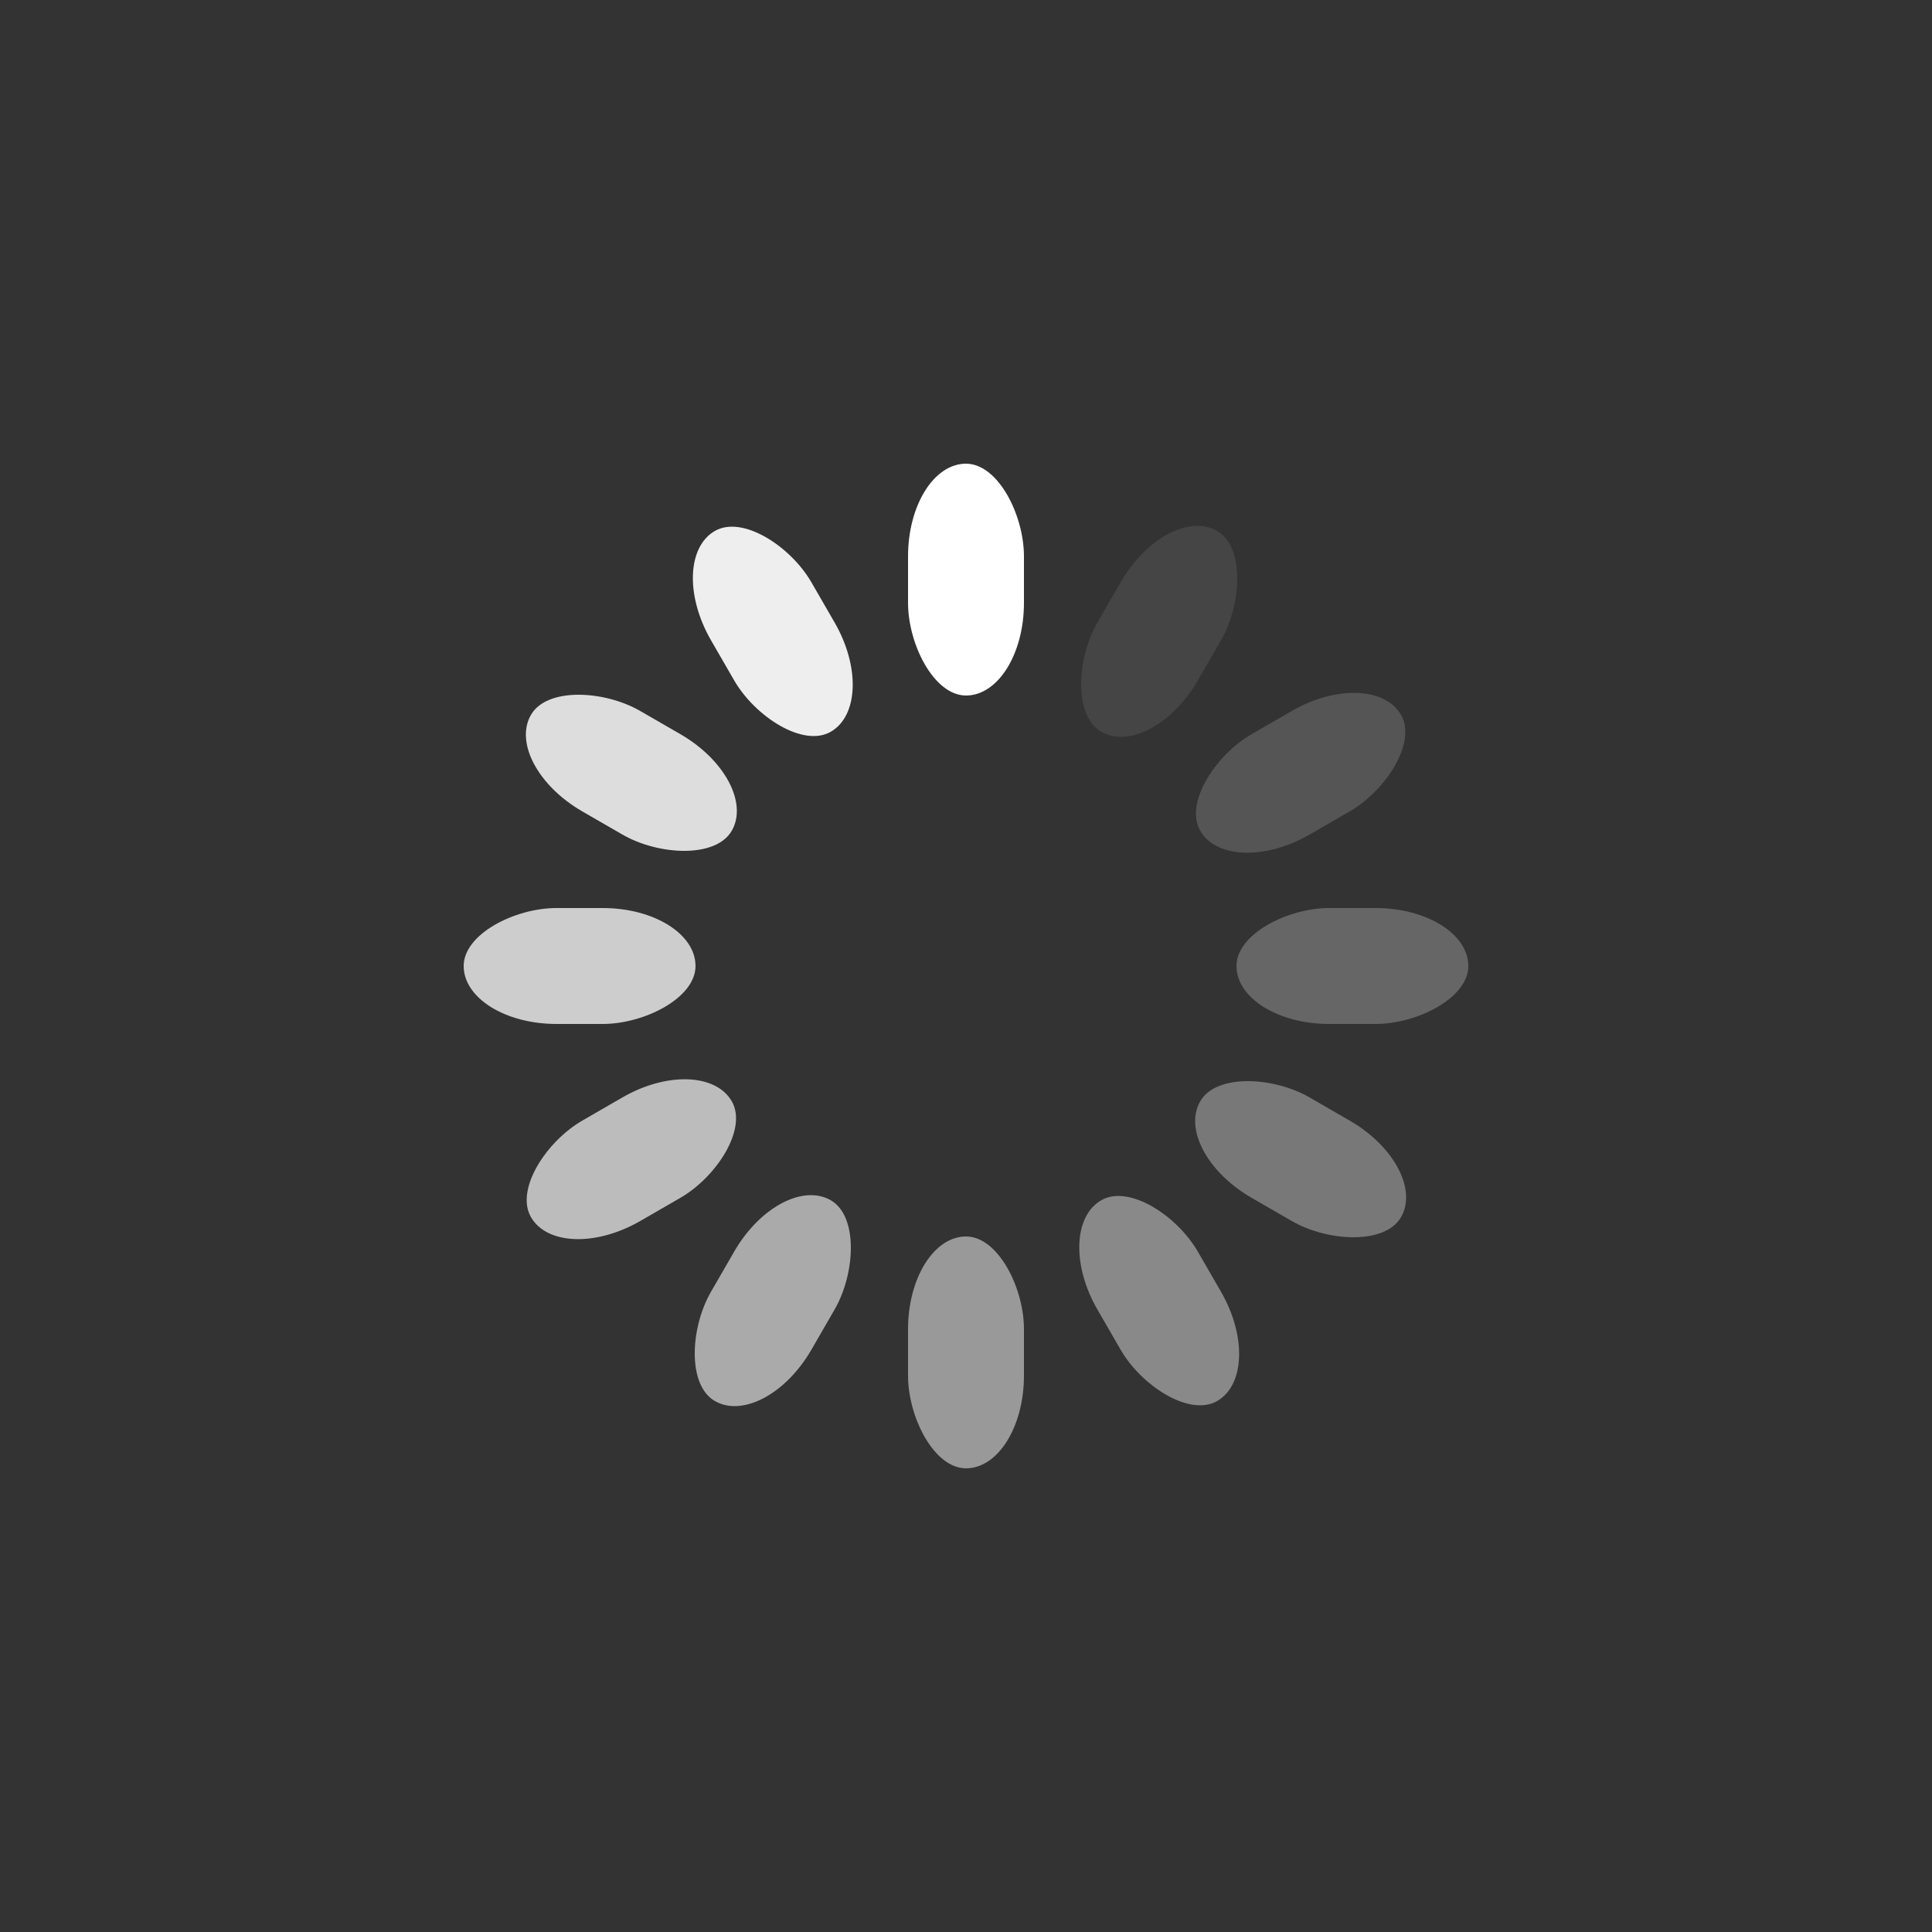 <svg class="lds-spinner" width="100" height="100" xmlns="http://www.w3.org/2000/svg" viewBox="0 0 100 100" preserveAspectRatio="xMidYMid"><rect x="0" y="0" width="100" height="100" fill="#333333" stroke="none"/><rect x="47" y="24" rx="9.4" ry="4.8" width="6" height="12" fill="#fff" fill-opacity=".087" transform="rotate(30 50 50)"/><rect x="47" y="24" rx="9.4" ry="4.8" width="6" height="12" fill="#fff" fill-opacity=".17" transform="rotate(60 50 50)"/><rect x="47" y="24" rx="9.4" ry="4.8" width="6" height="12" fill="#fff" fill-opacity=".253" transform="rotate(90 50 50)"/><rect x="47" y="24" rx="9.4" ry="4.8" width="6" height="12" fill="#fff" fill-opacity=".336" transform="rotate(120 50 50)"/><rect x="47" y="24" rx="9.4" ry="4.8" width="6" height="12" fill="#fff" fill-opacity=".419" transform="rotate(150 50 50)"/><rect x="47" y="24" rx="9.4" ry="4.8" width="6" height="12" fill="#fff" fill-opacity=".502" transform="rotate(180 50 50)"/><rect x="47" y="24" rx="9.4" ry="4.8" width="6" height="12" fill="#fff" fill-opacity=".585" transform="rotate(210 50 50)"/><rect x="47" y="24" rx="9.4" ry="4.8" width="6" height="12" fill="#fff" fill-opacity=".668" transform="rotate(240 50 50)"/><rect x="47" y="24" rx="9.4" ry="4.8" width="6" height="12" fill="#fff" fill-opacity=".751" transform="rotate(270 50 50)"/><rect x="47" y="24" rx="9.4" ry="4.8" width="6" height="12" fill="#fff" fill-opacity=".834" transform="rotate(300 50 50)"/><rect x="47" y="24" rx="9.4" ry="4.8" width="6" height="12" fill="#fff" fill-opacity=".917" transform="rotate(330 50 50)"/><rect x="47" y="24" rx="9.4" ry="4.8" width="6" height="12" fill="#fff"/></svg>